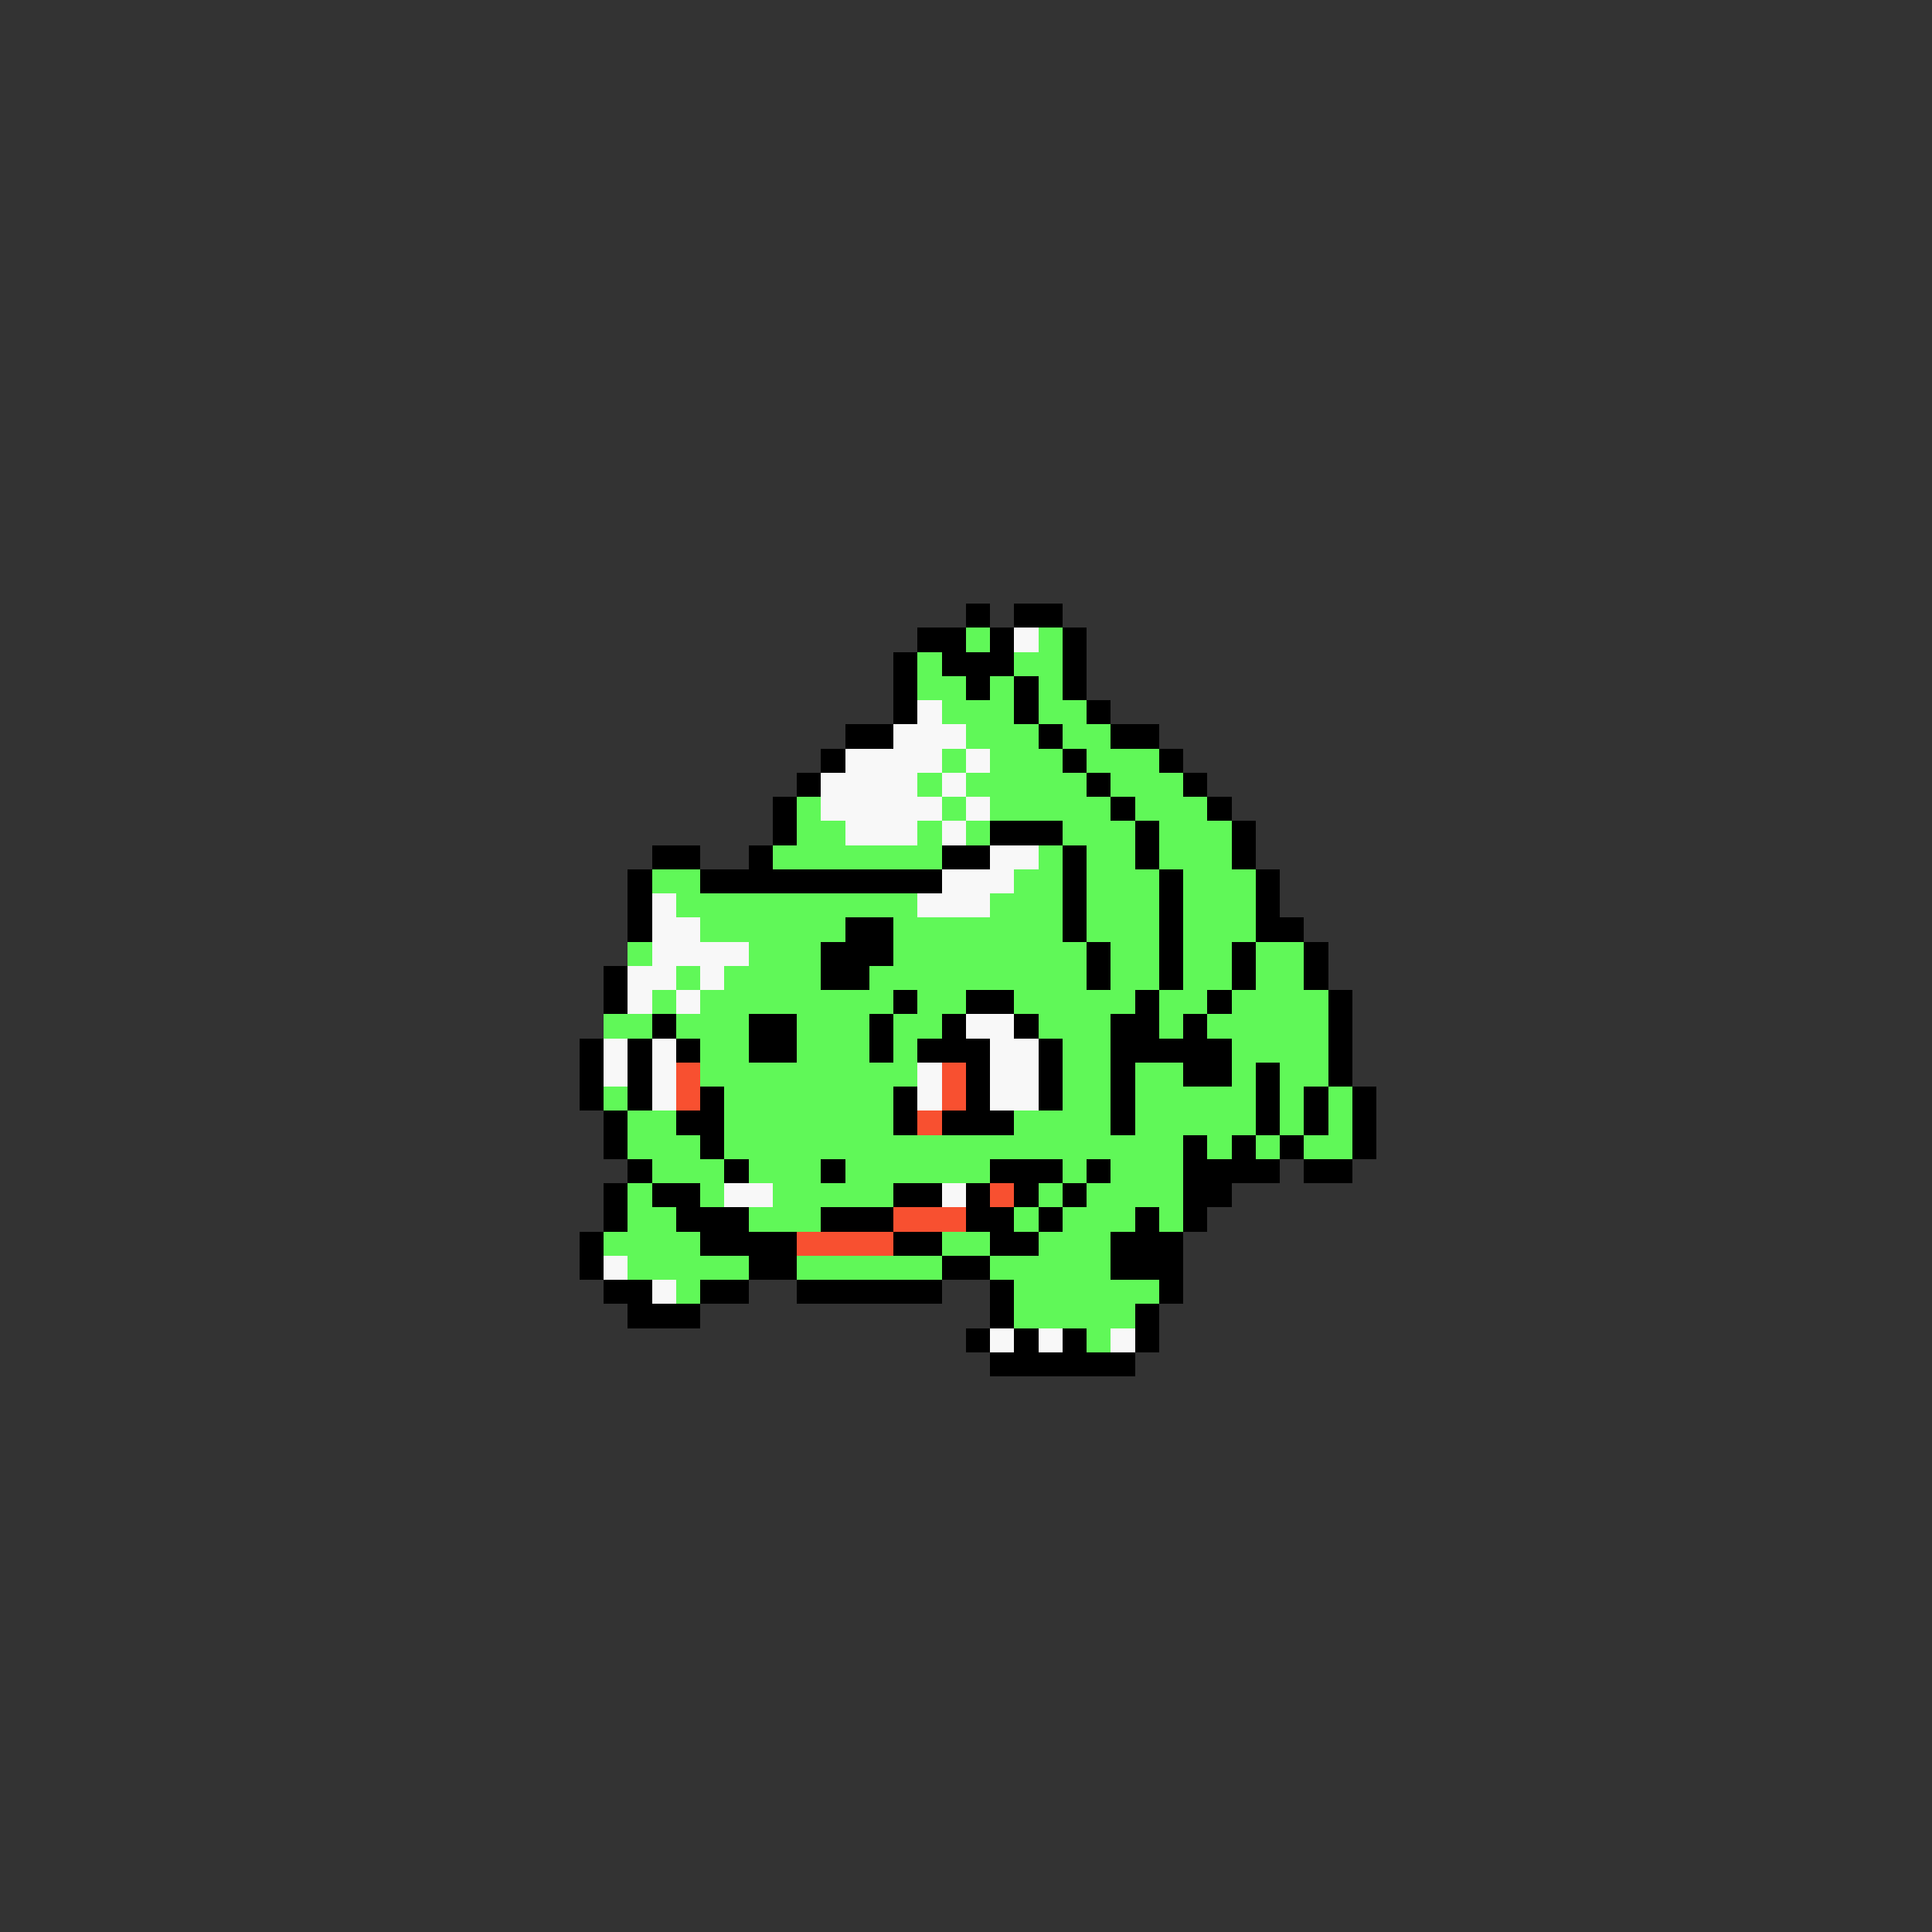 <svg xmlns="http://www.w3.org/2000/svg" viewBox="0 -0.5 80 80" shape-rendering="crispEdges">
<rect x="0" y="-0.5" width="80" height="80" fill="#333333" stroke="none"/>
<path stroke="#000000" d="M40 25h1M42 25h2M38 26h2M41 26h1M44 26h1M37 27h1M39 27h3M44 27h1M37 28h1M40 28h1M42 28h1M44 28h1M37 29h1M42 29h1M45 29h1M35 30h2M43 30h1M46 30h2M34 31h1M44 31h1M48 31h1M33 32h1M45 32h1M49 32h1M32 33h1M46 33h1M50 33h1M32 34h1M41 34h3M47 34h1M51 34h1M27 35h2M31 35h1M39 35h2M44 35h1M47 35h1M51 35h1M26 36h1M29 36h10M44 36h1M48 36h1M52 36h1M26 37h1M44 37h1M48 37h1M52 37h1M26 38h1M35 38h2M44 38h1M48 38h1M52 38h2M34 39h3M45 39h1M48 39h1M51 39h1M54 39h1M25 40h1M34 40h2M45 40h1M48 40h1M51 40h1M54 40h1M25 41h1M37 41h1M40 41h2M47 41h1M50 41h1M55 41h1M27 42h1M31 42h2M36 42h1M39 42h1M42 42h1M46 42h2M49 42h1M55 42h1M24 43h1M26 43h1M28 43h1M31 43h2M36 43h1M38 43h3M43 43h1M46 43h5M55 43h1M24 44h1M26 44h1M40 44h1M43 44h1M46 44h1M49 44h2M52 44h1M55 44h1M24 45h1M26 45h1M29 45h1M37 45h1M40 45h1M43 45h1M46 45h1M52 45h1M54 45h1M56 45h1M25 46h1M28 46h2M37 46h1M39 46h3M46 46h1M52 46h1M54 46h1M56 46h1M25 47h1M29 47h1M49 47h1M51 47h1M53 47h1M56 47h1M26 48h1M30 48h1M34 48h1M41 48h3M45 48h1M49 48h4M54 48h2M25 49h1M27 49h2M37 49h2M40 49h1M42 49h1M44 49h1M49 49h2M25 50h1M28 50h3M34 50h3M40 50h2M43 50h1M47 50h1M49 50h1M24 51h1M29 51h4M37 51h2M41 51h2M46 51h3M24 52h1M31 52h2M39 52h2M46 52h3M25 53h2M29 53h2M33 53h6M41 53h1M48 53h1M26 54h3M41 54h1M47 54h1M40 55h1M42 55h1M44 55h1M47 55h1M41 56h6" />
<path stroke="#60f858" d="M40 26h1M43 26h1M38 27h1M42 27h2M38 28h2M41 28h1M43 28h1M39 29h3M43 29h2M40 30h3M44 30h2M39 31h1M41 31h3M45 31h3M38 32h1M40 32h5M46 32h3M33 33h1M39 33h1M41 33h5M47 33h3M33 34h2M38 34h1M40 34h1M44 34h3M48 34h3M32 35h7M43 35h1M45 35h2M48 35h3M27 36h2M42 36h2M45 36h3M49 36h3M28 37h10M41 37h3M45 37h3M49 37h3M29 38h6M37 38h7M45 38h3M49 38h3M26 39h1M31 39h3M37 39h8M46 39h2M49 39h2M52 39h2M28 40h1M30 40h4M36 40h9M46 40h2M49 40h2M52 40h2M27 41h1M29 41h8M38 41h2M42 41h5M48 41h2M51 41h4M25 42h2M28 42h3M33 42h3M37 42h2M43 42h3M48 42h1M50 42h5M29 43h2M33 43h3M37 43h1M44 43h2M51 43h4M29 44h9M44 44h2M47 44h2M51 44h1M53 44h2M25 45h1M30 45h7M44 45h2M47 45h5M53 45h1M55 45h1M26 46h2M30 46h7M42 46h4M47 46h5M53 46h1M55 46h1M26 47h3M30 47h19M50 47h1M52 47h1M54 47h2M27 48h3M31 48h3M35 48h6M44 48h1M46 48h3M26 49h1M29 49h1M32 49h5M43 49h1M45 49h4M26 50h2M31 50h3M42 50h1M44 50h3M48 50h1M25 51h4M39 51h2M43 51h3M26 52h5M33 52h6M41 52h5M28 53h1M42 53h6M42 54h5M45 55h1" />
<path stroke="#f8f8f8" d="M42 26h1M38 29h1M37 30h3M35 31h4M40 31h1M34 32h4M39 32h1M34 33h5M40 33h1M35 34h3M39 34h1M41 35h2M39 36h3M27 37h1M38 37h3M27 38h2M27 39h4M26 40h2M29 40h1M26 41h1M28 41h1M40 42h2M25 43h1M27 43h1M41 43h2M25 44h1M27 44h1M38 44h1M41 44h2M27 45h1M38 45h1M41 45h2M30 49h2M39 49h1M25 52h1M27 53h1M41 55h1M43 55h1M46 55h1" />
<path stroke="#f85030" d="M28 44h1M39 44h1M28 45h1M39 45h1M38 46h1M41 49h1M37 50h3M33 51h4" />
</svg>